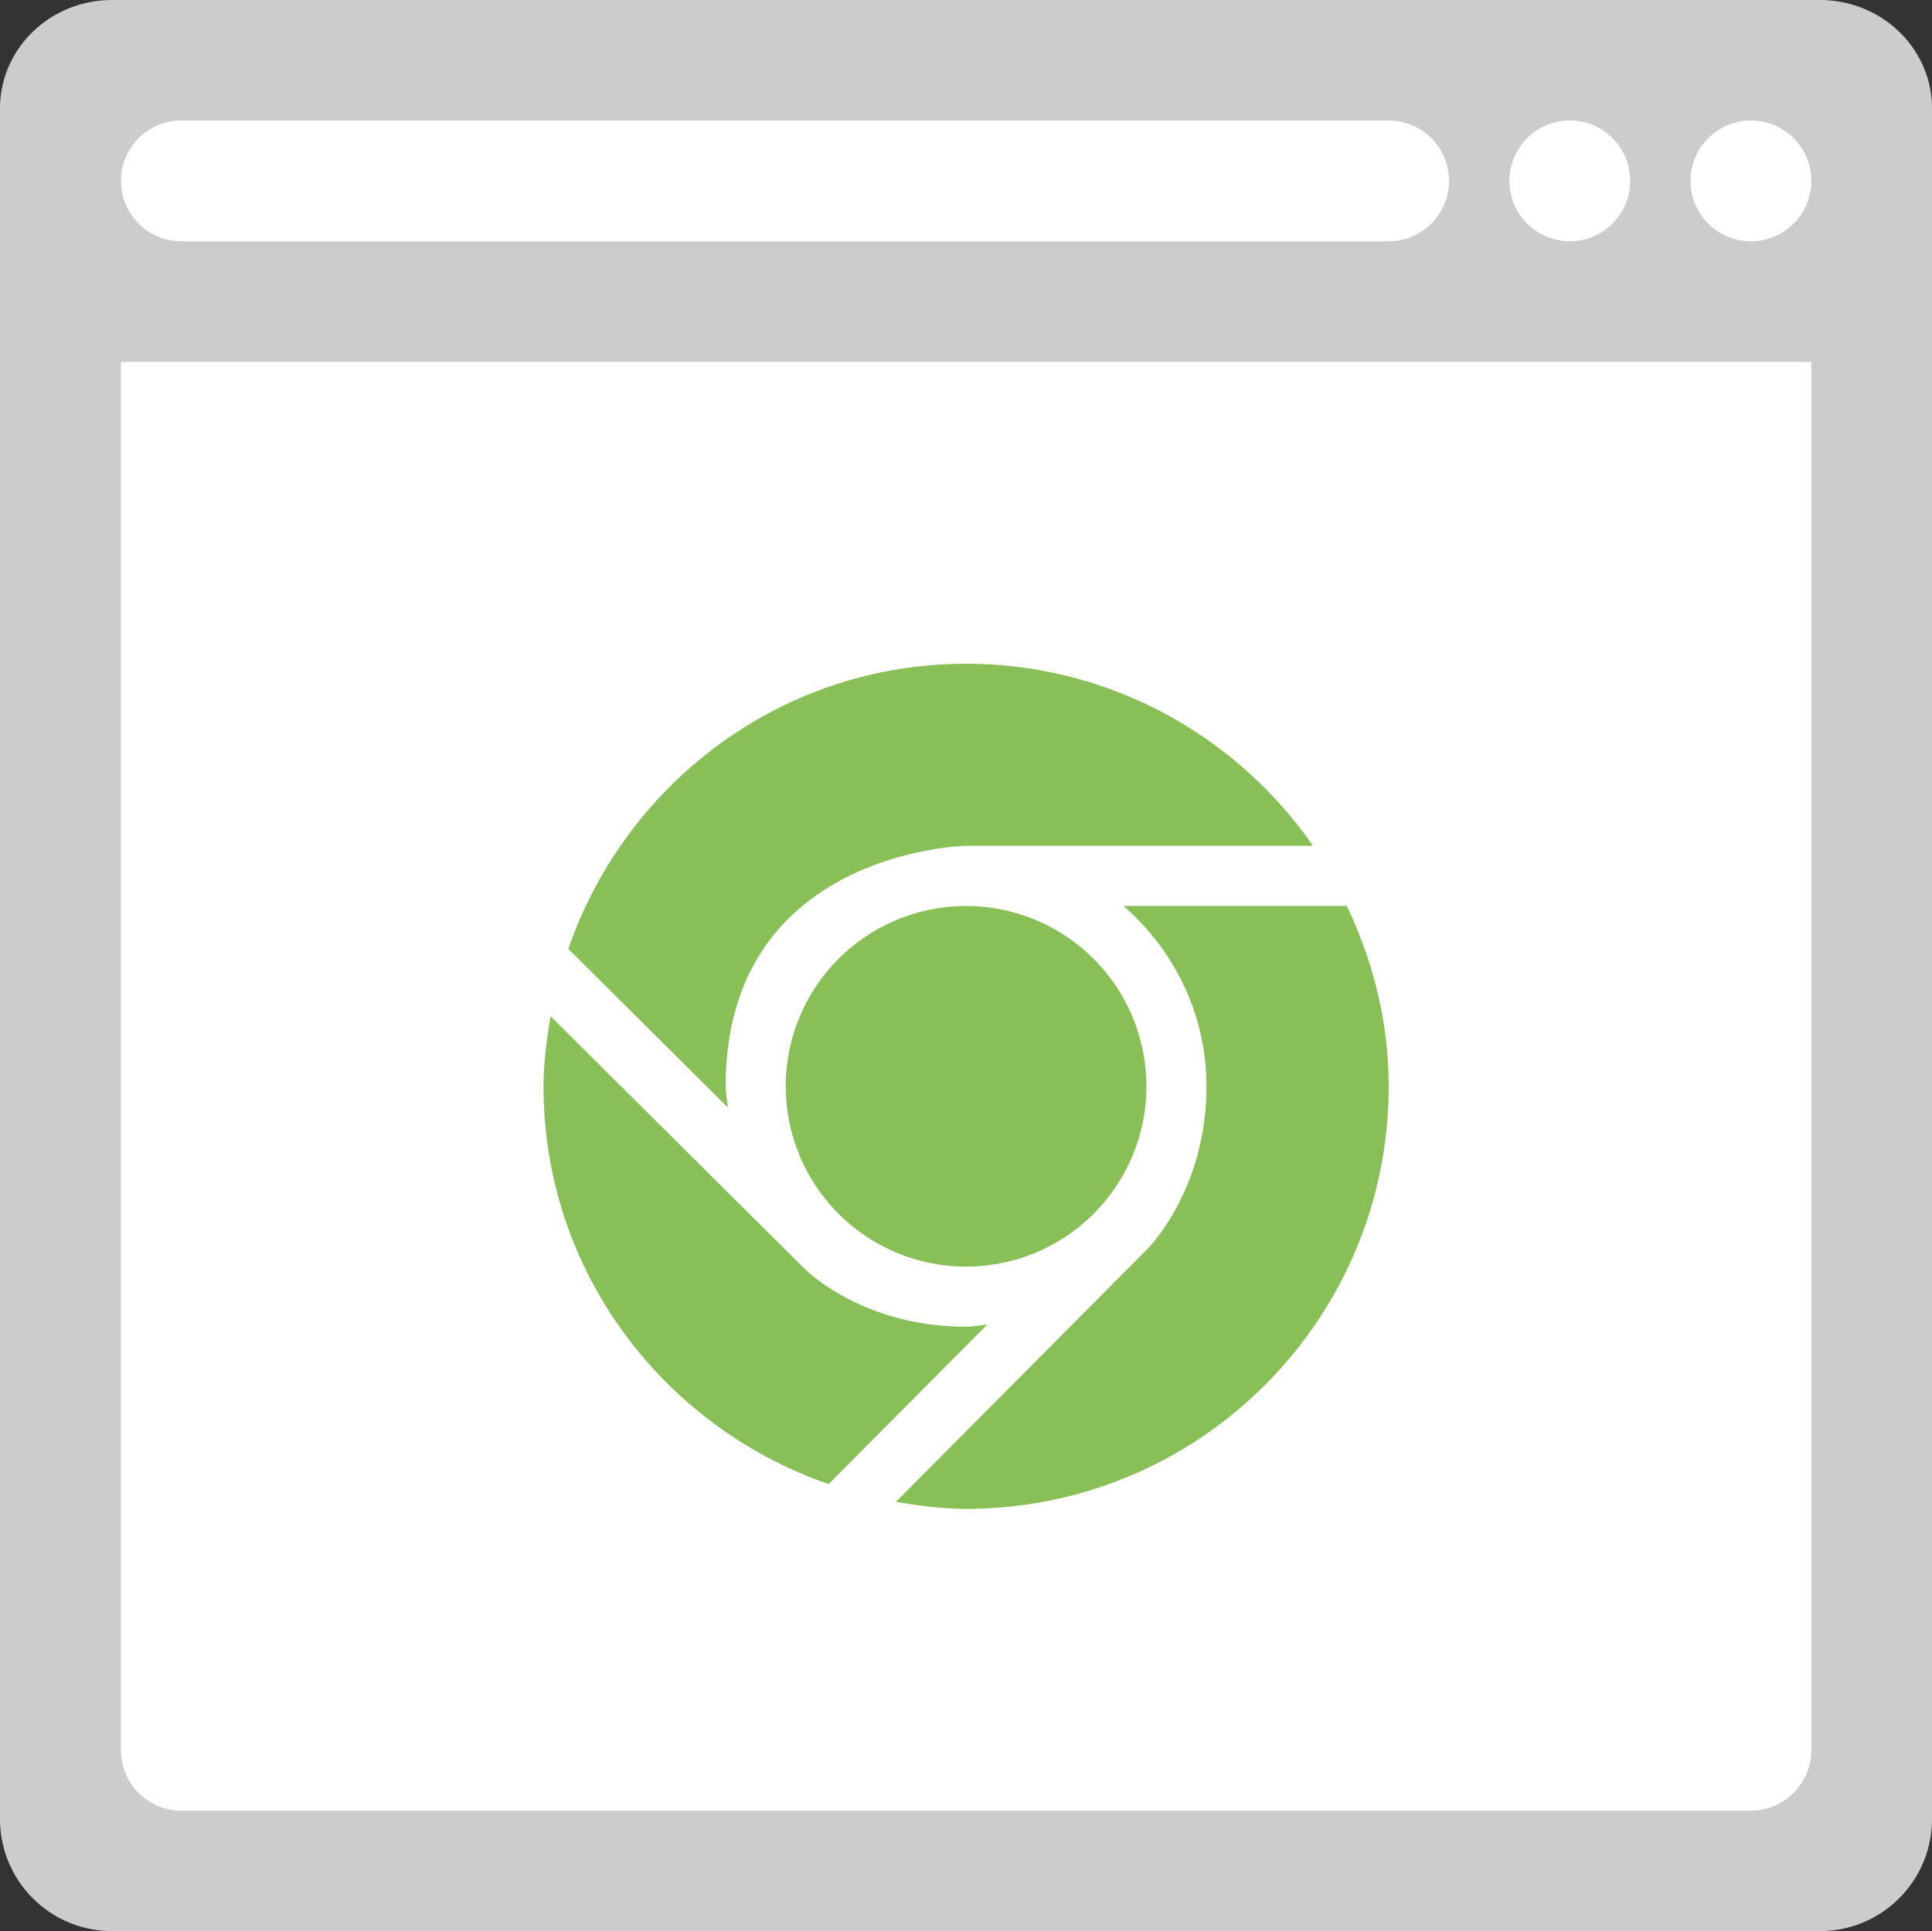 <svg xmlns="http://www.w3.org/2000/svg" width="64.006" height="63.982"><rect width="100%" height="100%" fill="#333333" stroke="none"/><path d="M60.307.001L60.296 0H3.71l-.011.001C1.655.008 0 1.611 0 3.593v56.68a3.71 3.71 0 003.71 3.71h56.586a3.71 3.71 0 003.71-3.71V3.593c0-1.982-1.655-3.585-3.699-3.592z" fill="#ccc"/><path d="M58.006 11.992h-54v46.001a2 2 0 002 1.999h52a2 2 0 002-1.999V11.992h-2z" fill="#fff"/><path d="M26.032 35.993a5.974 5.974 0 1011.948 0 5.974 5.974 0 00-11.948 0zm-1.991 0c0-7.819 7.965-7.969 7.965-7.969h11.492c-2.528-3.639-6.726-6.031-11.492-6.031-6.129 0-11.281 3.964-13.178 9.446l5.284 5.255c-.021-.234-.071-.461-.071-.701zm20.578-5.976h-7.4c1.673 1.46 2.751 3.582 2.751 5.977 0 3.471-1.97 5.402-1.97 5.402l-8.317 8.364c.76.127 1.527.233 2.323.233 7.732 0 14-6.268 14-14 0-2.147-.523-4.158-1.387-5.976zM32.006 43.958c-3.533 0-5.402-1.97-5.402-1.97l-8.363-8.317c-.128.759-.234 1.526-.234 2.322 0 6.129 3.963 11.281 9.446 13.179l5.254-5.284c-.235.02-.461.07-.701.07z" fill="#88c057"/><path d="M46.006 3.992l-.02.002H6.006a2 2 0 000 4h40a2.001 2.001 0 000-4.002zm6 0a2 2 0 10.002 4.002 2 2 0 00-.002-4.002zm6 0a2 2 0 10.002 4.002 2 2 0 00-.002-4.002z" fill-rule="evenodd" clip-rule="evenodd" fill="#fff"/></svg>